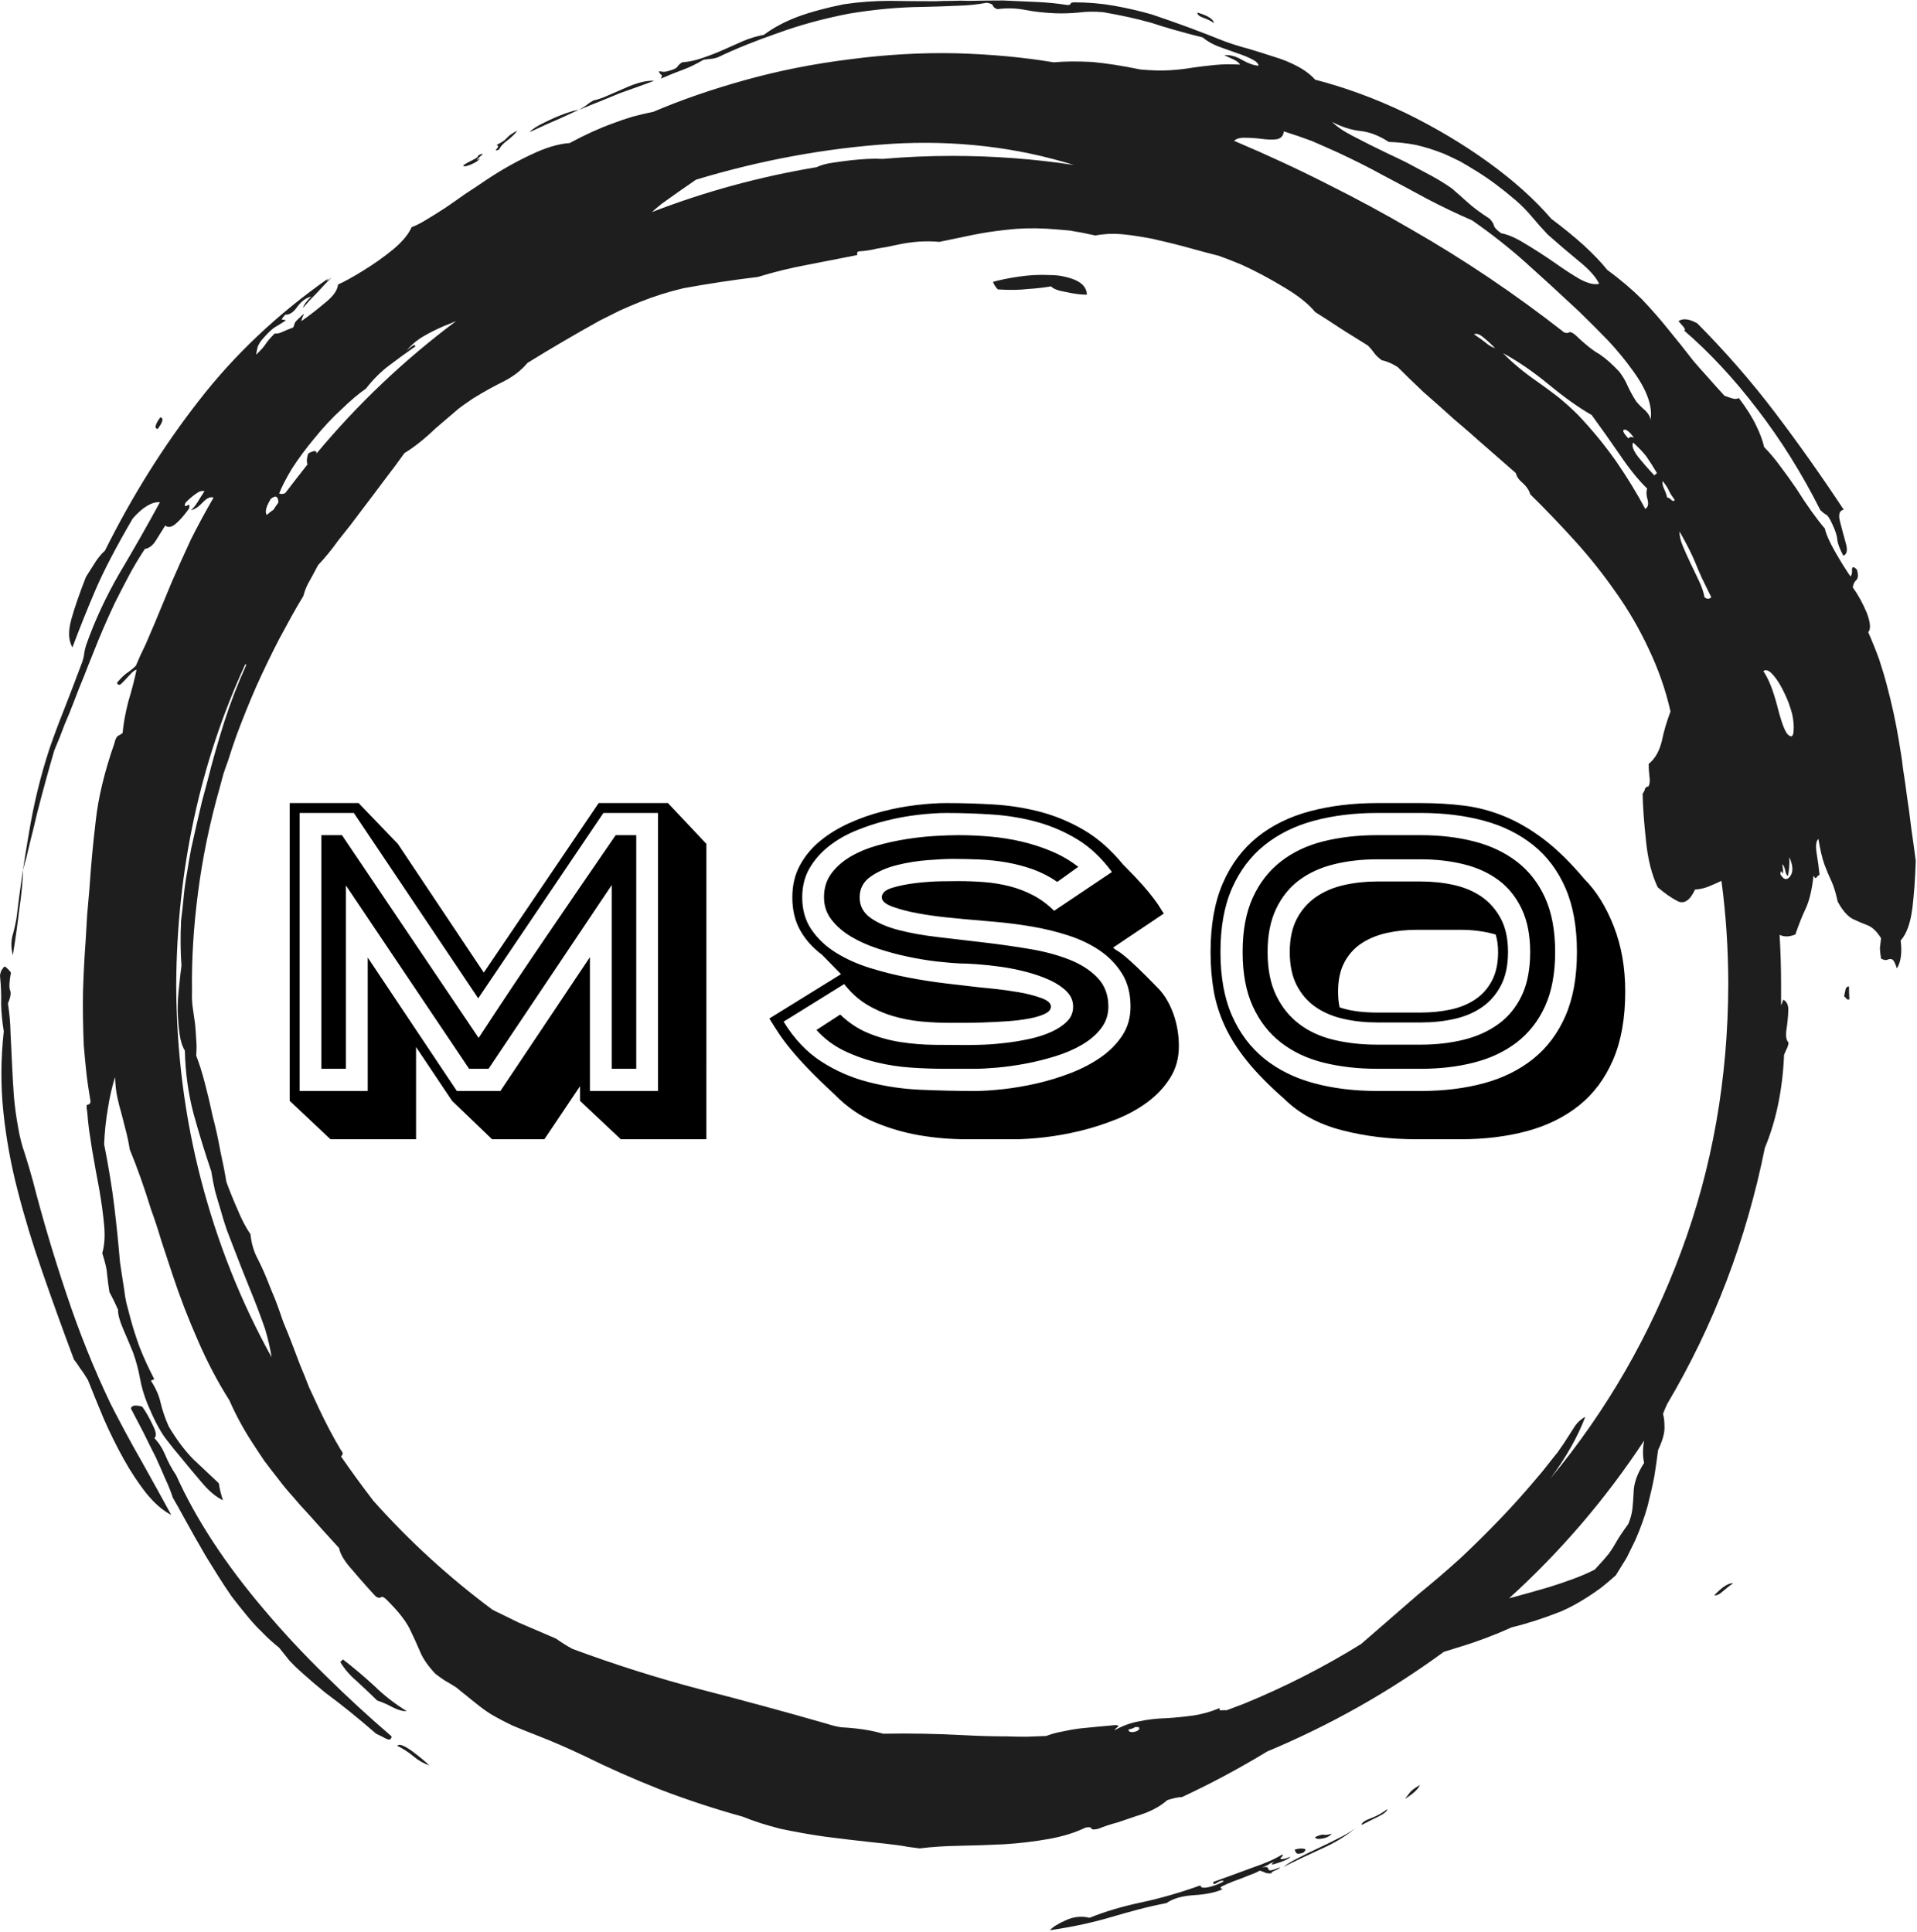<?xml version="1.0" encoding="UTF-8" standalone="no"?>
<svg
   xmlns:dc="http://purl.org/dc/elements/1.1/"
   xmlns:cc="http://creativecommons.org/ns#"
   xmlns:rdf="http://www.w3.org/1999/02/22-rdf-syntax-ns#"
   xmlns:svg="http://www.w3.org/2000/svg"
   xmlns="http://www.w3.org/2000/svg"
   viewBox="0 0 338.667 341.333"
   height="341.333"
   width="338.667"
   xml:space="preserve"
   id="svg2"
   version="1.1"><defs
     id="defs6" /><g
     transform="matrix(1.333,0,0,-1.333,0,341.333)"
     id="g10"><g
       transform="scale(0.1)"
       id="g12"><path
         id="path14"
         style="fill:#1e1e1e;fill-opacity:1;fill-rule:evenodd;stroke:none"
         d="m 1701.02,86.019 c 15.97,7.961 32.81,15.969 50.46,23.98 18.01,8.012 33.01,17.148 45,27.5 -5.97,-4.648 -13.47,-9.18 -22.5,-13.52 -8.98,-4.64 -18.16,-9.14 -27.5,-13.468 -9.33,-4.34 -18.16,-8.672 -26.48,-13.012 -8.01,-3.981 -14.34,-7.852 -18.98,-11.48 M 661.48,2362.5 c 1.68,3.98 5.508,8.16 11.532,12.5 5.968,4.65 10.148,8.83 12.5,12.5 -6.332,-3.32 -10.864,-6.48 -13.524,-9.49 -2.34,-3.01 -6.988,-6.17 -13.976,-9.49 2.648,-0.67 2.808,-2.35 0.508,-5 -2.7,-2.7 -1.68,-3.01 2.96,-1.02 m 101.02,50.51 19.488,8.01 c 13.364,5.31 26.84,10.82 40.512,16.48 14.34,5 29.18,10.35 44.488,16.02 -10.308,0.66 -23.468,-2.7 -39.488,-10 -7.66,-3.36 -15,-6.53 -21.988,-9.54 -7.352,-3.32 -13.672,-5.46 -19.032,-6.48 -3.628,-1.99 -6.832,-4.18 -9.492,-6.48 -3.008,-2.04 -6.476,-4.18 -10.508,-6.53 -1.32,0.67 -6.832,-0.66 -16.48,-3.98 -9.34,-3.36 -18.98,-7.5 -28.98,-12.5 -9.692,-4.69 -16.02,-8.83 -19.032,-12.5 14.032,6.64 27.66,12.81 41.024,18.47 6.328,3.01 12.808,6.02 19.488,9.03 M 2375.51,1612.5 c -0.67,3.67 -2.35,9.18 -5,16.48 -2.66,7.04 -6.02,14.18 -10,21.53 -4.03,7.34 -8.17,13.16 -12.5,17.5 -4.34,4.33 -8.01,5.31 -11.02,3.01 3.67,-5.36 6.99,-11.84 10,-19.54 3.01,-7.96 5.67,-16.32 8.01,-25 1.99,-8.32 4.18,-15.97 6.48,-22.96 2.35,-7.04 4.69,-12.19 7.04,-15.51 5,-5.35 7.81,-4.49 8.47,2.5 0.67,6.99 0.16,14.33 -1.48,21.99 m -4.03,-188.01 c 0.36,-9.65 -0.31,-18.01 -1.99,-25 -1.64,1.02 -2.81,3.52 -3.47,7.5 -1.02,4.34 -2.35,6.99 -4.03,8.01 1.33,-6.33 1.53,-10.51 0.51,-12.5 -1.68,4.34 -2.66,4.18 -3.01,-0.51 4.34,-7.65 8.67,-8.67 13.01,-3.01 4.34,5.67 3.98,14.18 -1.02,25.51 M 2178.98,651.02 C 2128.01,573.672 2068.32,503.98 2000,441.988 c 17.66,4.692 35.51,9.692 53.52,15 9.64,3.012 19.49,6.332 29.49,10 10.31,3.672 20.51,8.012 30.51,13.012 8.98,9.648 15.31,16.84 18.98,21.48 3.32,4.692 6.48,9.692 9.49,15 2.66,5 8.01,13.008 16.02,24.032 3.01,7.34 4.84,14.136 5.51,20.508 0.66,6.64 1.13,13.32 1.48,20 0,12.652 4.65,26.128 13.98,40.46 -1.99,8.68 -1.99,18.52 0,29.54 M 353.52,1878.01 c 2.96,2.65 5.968,5 8.98,6.99 1.988,3.32 4.18,6.48 6.48,9.49 0,3.36 -0.66,5.67 -1.992,6.99 -1.328,1.68 -3.976,1.02 -8.008,-1.99 -6.32,-10.31 -8.16,-17.5 -5.46,-21.48 m 16.48,28.47 c 2.34,-0.97 5,-0.82 8.012,0.51 9.648,12.66 19.488,25.35 29.488,38.01 -1.328,3.98 -1.02,8.83 1.02,14.49 7.652,4.34 11.32,4.34 10.968,0 54.692,65.67 116.332,124.18 185,175.51 -5.308,-2.34 -10.66,-4.49 -15.968,-6.48 -9.34,-4.03 -18.36,-8.52 -27.04,-13.52 -8.628,-5 -16.128,-11.33 -22.5,-18.98 2.7,2.3 5.2,4.33 7.5,5.97 2.348,1.68 3.68,1.53 4.032,-0.51 -12.352,-8.63 -24.032,-17.14 -35,-25.46 -11.024,-8.36 -21.172,-18.52 -30.512,-30.51 -9.648,-6.68 -20.512,-15.86 -32.5,-27.5 -12.34,-11.33 -24.18,-24.03 -35.512,-38.01 -11.636,-13.98 -21.636,-27.5 -30,-40.51 -8.008,-13.32 -13.668,-24.33 -16.988,-33.01 m 493.98,373.01 c 69.692,26.99 142.35,46.84 218.01,59.49 6.68,3.01 14.03,5 21.99,6.02 17.35,2.66 32.7,4.34 46.02,5 6.99,0.35 13.67,0.35 20,0 30.35,2.66 61.02,3.98 91.99,3.98 54.69,0 108.36,-3.98 161.02,-11.99 -76.02,23.67 -156.53,33.01 -241.53,28.01 -86.32,-5.66 -172.65,-21.48 -258.98,-47.5 -14.648,-10 -29.84,-20.66 -45.512,-31.99 -5,-4.03 -9.328,-7.66 -13.008,-11.02 m 771.53,94.49 c 43.98,-18.63 85.31,-37.81 123.98,-57.5 38.67,-19.33 75.67,-39.33 111.02,-60 70.31,-40.31 137.81,-85.82 202.5,-136.48 2.65,-1.02 4.84,-1.02 6.48,0 1.68,1.02 4.49,-0.16 8.52,-3.52 12.34,-11.99 23.01,-20.46 31.99,-25.46 8.32,-5.67 16.99,-13.36 26.02,-23.01 4.64,-6.02 8.32,-12.19 10.97,-18.52 3.01,-6.64 6.84,-13.67 11.53,-20.97 3.32,-4.03 7.3,-8.01 11.99,-12.04 4.33,-4.33 6.64,-8.47 6.99,-12.5 3.01,18.36 -5,40.36 -23.98,66.02 -9.03,12.66 -19.69,25.66 -32.04,38.98 -12.3,12.7 -25.31,25.67 -38.98,39.03 -26.02,24.33 -49.84,46.17 -71.48,65.51 -21.68,19.33 -45,37.65 -70,55 -20.67,8.98 -40.51,18.47 -59.54,28.47 -18.98,10.35 -38.32,20.67 -57.96,31.02 -19.34,10.66 -39.85,20.97 -61.53,30.97 -10.97,5 -22.34,10 -33.98,15 -11.68,4.34 -23.83,8.52 -36.53,12.5 -0.66,-5.97 -3.82,-9.49 -9.49,-10.46 -5.31,-0.67 -11.83,-0.51 -19.49,0.46 -7.66,1.02 -15,1.53 -21.99,1.53 -6.68,0.31 -11.68,-1.02 -15,-4.03 m 130,25 c 6.64,-6.64 16.64,-13.32 30,-20 13.32,-6.99 28.01,-14.33 43.98,-21.99 8.01,-3.67 16.02,-7.5 24.03,-11.48 7.65,-4.03 15.15,-8.01 22.5,-11.99 15,-7.7 27.65,-15.2 37.96,-22.5 7.35,-6.37 14.54,-12.7 21.53,-19.03 6.99,-6.33 16.64,-13.47 28.98,-21.48 3.01,-3.36 4.85,-6.33 5.51,-9.03 0.66,-2.65 3.83,-5.97 9.49,-10 9.03,-1.64 19.69,-6.32 31.99,-13.98 12.35,-7.34 25,-15.51 38.01,-24.49 12.66,-9.03 24.18,-16.53 34.49,-22.5 10.67,-5.67 19.18,-7.66 25.51,-6.02 -4.65,9.34 -13.67,19.34 -26.99,30 -13.01,10.67 -26.68,22.35 -41.02,35 -6.99,7.35 -13.98,15.16 -20.97,23.52 -6.68,8.01 -13.83,15.31 -21.53,21.99 -18.32,15.66 -35.31,28.32 -50.97,38.01 -8.01,5 -15.51,9.49 -22.5,13.47 -7.35,3.68 -14.34,7.04 -21.02,10 -13.32,5.36 -25.97,9.34 -38.01,12.04 -11.99,2.3 -23.98,3.63 -35.97,3.98 -12.66,8.32 -25.16,13.16 -37.5,14.49 -12.35,1.33 -24.85,5.35 -37.5,11.99 m 426.99,-468.47 3.52,3.01 c -5.36,8.98 -10,16.32 -14.03,21.99 -3.98,5.31 -9.84,11.48 -17.5,18.47 -2.34,-3.98 0,-10.46 6.99,-19.49 7.04,-8.67 14.03,-16.64 21.02,-23.98 m -34.49,48.98 c 1.64,1.99 4.14,2.35 7.5,1.02 -5.67,7.65 -10,11.17 -13.01,10.51 -2.66,-0.67 -0.82,-4.54 5.51,-11.53 m -11.02,-21.99 c -12.34,18.01 -24.84,35.66 -37.5,53.01 -16.99,9.65 -35.97,23.16 -56.99,40.51 -20.66,16.99 -40.82,30.82 -60.51,41.48 13.01,-13.32 28.52,-26.17 46.53,-38.52 8.98,-6.32 17.96,-12.96 26.99,-20 8.98,-7.3 17.65,-15.15 25.97,-23.47 18.68,-19.69 35.51,-40.16 50.51,-61.53 14.69,-21.32 27.5,-42.3 38.52,-62.96 3.67,2.3 4.65,6.48 3.01,12.5 -1.68,5.66 -1.84,10.46 -0.51,14.49 -11.68,11.33 -23.67,26.17 -36.02,44.49 m -165.51,141.48 c -3.98,4.34 -8.82,8.87 -14.49,13.52 -5.66,5 -10.15,6.68 -13.47,5 6.99,-4.65 12.3,-8.52 15.97,-11.48 3.36,-3.01 7.35,-5.36 11.99,-7.04 M 1509.49,271.02 c -3.32,0.66 -5.51,0.46 -6.48,-0.508 -0.67,-0.672 -3.17,-1.532 -7.5,-2.5 0.31,-3.012 3.01,-4.032 8.01,-3.012 5.31,1.332 7.3,3.32 5.97,6.02 M 325,1680 c -60,-130.66 -90.512,-272.15 -91.48,-424.49 0.308,-89.69 11.32,-176.02 32.96,-259.03 21.68,-83.32 52.86,-161.64 93.52,-235 -1.988,12.348 -4.84,24.692 -8.52,37.04 -6.32,18.32 -13.16,36.32 -20.46,53.98 -7.04,17.34 -13.872,34.648 -20.508,51.988 -3.364,8.672 -6.684,17.352 -10,26.024 -3.012,8.668 -5.672,17.34 -8.012,25.968 -2.66,8.68 -5.16,17.192 -7.5,25.508 -1.988,8.672 -3.672,17.352 -5,26.022 -8.32,24.33 -16.172,49.84 -23.52,76.48 -6.992,26.68 -10.82,54.49 -11.48,83.52 -3.32,5.31 -5.66,12.65 -6.988,21.99 -1.332,9.65 -2.192,20.16 -2.5,31.48 0,11.02 0.66,21.84 1.988,32.5 1.02,10.36 1.988,19.18 3.012,26.53 -1.332,18.67 -1.532,38.67 -0.512,60 1.328,10.31 2.5,20.97 3.52,31.99 0.968,10.66 2.5,21.33 4.492,31.99 1.636,10.67 3.468,21.33 5.508,31.99 2.3,10.36 4.64,20.67 6.992,31.02 2.34,10 4.648,20 6.988,30 2.66,9.65 5.16,18.98 7.5,28.01 6.328,25.31 13.672,51.17 21.988,77.5 8.364,25.97 18.172,51.48 29.492,76.48 -0.308,0.35 -0.82,0.51 -1.48,0.51 m 1956.48,-286.99 c -5.66,-2.66 -11.32,-5.16 -16.99,-7.5 -5.97,-2.35 -11.99,-3.67 -18.01,-4.03 -6.64,-14.33 -14.33,-19.49 -22.96,-15.46 -8.36,4.33 -17.19,10.46 -26.53,18.47 -8.01,16.99 -13.16,37.5 -15.51,61.53 -2.65,24.33 -4.14,45.15 -4.49,62.5 1.33,1.64 2.35,3.63 3.01,5.97 0.66,2.35 2.15,3.52 4.49,3.52 1.99,3.01 2.5,7.5 1.53,13.47 -0.67,6.02 -1.02,11.53 -1.02,16.53 8.32,6.64 14.18,16.83 17.5,30.51 2.66,12.96 6.48,25.97 11.48,38.98 -6.32,28.01 -15.82,55.35 -28.47,81.99 -12.35,26.68 -26.99,51.99 -44.03,76.02 -16.99,24.33 -35.15,47.15 -54.49,68.47 -19.65,21.68 -39.33,42.19 -58.98,61.53 -1.33,5 -4.49,9.84 -9.49,14.49 -5.36,4.34 -8.52,8.83 -9.54,13.52 -12.65,10.97 -25.97,22.65 -40,35 -6.99,5.97 -13.98,12.14 -20.97,18.47 -6.99,6.02 -14.03,11.99 -21.02,18.01 -13.98,12.66 -27.5,24.65 -40.51,36.02 -12.65,11.99 -23.98,22.96 -33.98,32.96 -8.01,5 -15,8.01 -21.02,9.03 -4.64,3.32 -8.16,6.64 -10.46,10 -2.04,3.01 -4.69,6.17 -8.01,9.49 -6.99,4.34 -13.67,8.52 -20,12.5 -6.02,3.67 -11.84,7.34 -17.5,11.02 -11.02,7.3 -21.84,14.33 -32.5,20.97 -9.03,11.02 -22.85,21.99 -41.53,33.01 -18.63,11.33 -37.5,21.33 -56.48,30 -9.65,3.98 -19.49,7.85 -29.49,11.48 -10.67,2.7 -21.99,5.67 -34.03,9.03 -15.31,4.33 -31.13,8.32 -47.5,11.99 -3.63,1.02 -7.5,1.84 -11.48,2.5 -3.98,0.66 -7.85,1.33 -11.48,1.99 -8.01,1.33 -15.51,2.35 -22.5,3.01 -7.04,0.66 -13.68,0.82 -20,0.51 -6.02,-0.35 -11.68,-1.02 -17.04,-1.99 -11.64,2.65 -22.81,4.8 -33.47,6.48 -10.67,1.02 -21.02,1.84 -31.02,2.5 -18.98,1.02 -36.64,0.51 -53.01,-1.48 -15.97,-1.68 -31.32,-4.03 -45.97,-7.04 -14.34,-2.96 -28.67,-5.97 -43.01,-8.98 -18.32,1.68 -37.15,0.35 -56.48,-3.98 -9.03,-2.04 -17.86,-3.68 -26.53,-5 -8.32,-2.04 -15.97,-3.17 -23.01,-3.52 -1.99,-0.35 -2.96,-1.02 -2.96,-1.99 0,-1.02 0,-1.99 0,-3.01 -22.7,-4.34 -44.85,-8.67 -66.53,-13.01 -21.64,-3.98 -43.32,-9.33 -65,-15.97 -33.318,-4.03 -66.33,-9.03 -98.978,-15 -19.692,-4.69 -38.672,-10.67 -56.992,-18.01 -9.032,-3.67 -18.008,-7.5 -27.04,-11.53 -8.628,-4.33 -17.3,-8.63 -25.968,-12.96 -33.672,-18.68 -65.864,-37.5 -96.532,-56.53 -7.96,-9.65 -18.468,-17.81 -31.48,-24.49 -13.012,-6.33 -26.48,-13.83 -40.512,-22.5 -4.328,-3.01 -8.668,-6.02 -13.008,-8.98 -4.332,-3.01 -8.468,-6.37 -12.5,-10 -8.32,-7.04 -16.32,-13.87 -23.98,-20.51 -15,-14.34 -28.828,-25.35 -41.48,-33.01 -7.348,-10.35 -16.02,-21.99 -26.02,-35 -9.648,-13.01 -19.84,-26.48 -30.512,-40.51 -10.308,-13.98 -20.66,-27.34 -30.968,-40 -9.34,-13.01 -18.36,-23.98 -27.04,-33.01 -3.98,-7.65 -7.652,-14.49 -10.968,-20.46 -3.672,-6.02 -6.532,-12.86 -8.524,-20.51 -5.308,-8.67 -10.66,-17.85 -15.968,-27.5 -5.36,-9.69 -10.668,-19.49 -16.02,-29.49 -10.352,-20 -20.352,-40.67 -30,-62.04 -9.34,-21.32 -18.16,-43.16 -26.48,-65.46 -4.032,-11.37 -7.86,-22.86 -11.532,-34.54 -1.988,-5.31 -3.976,-10.97 -5.968,-16.99 l -4.54,-16.99 c -13.32,-46.68 -22.96,-93.16 -28.98,-139.49 -6.02,-46.02 -8.672,-89.85 -8.012,-131.53 -0.308,-7.65 0,-15 1.024,-21.99 0.968,-6.99 1.988,-13.98 3.008,-20.97 0.66,-6.68 1.128,-13.52 1.48,-20.51 0.66,-6.99 0.66,-14.18 0,-21.53 3.98,-10.31 7.852,-22.5 11.48,-36.48 3.68,-13.98 7.192,-28.83 10.508,-44.49 4.032,-15.35 7.352,-30.51 10,-45.51 3.364,-15 6.024,-28.67 8.012,-41.02 4.648,-12.652 9.648,-25 15,-36.992 5,-12.34 10.66,-23.16 16.988,-32.5 1.024,-10.66 3.672,-20.508 8.012,-29.488 4.648,-8.98 8.98,-18.32 13.012,-28.012 1.988,-5 3.976,-10 5.968,-15 2.04,-4.648 4.032,-9.488 6.02,-14.488 3.672,-9.648 7.148,-19.488 10.512,-29.488 3.976,-9.34 7.808,-18.832 11.476,-28.524 l 11.024,-28.976 c 3.976,-9.34 7.808,-18.832 11.476,-28.524 4.34,-9.328 8.672,-18.668 13.012,-28.008 8.672,-18.628 18.32,-36.992 28.98,-55 2.348,-2.96 3.168,-5 2.5,-5.968 -0.308,-1.024 -0.968,-1.992 -1.992,-3.012 13.364,-19.34 27.66,-38.98 43.012,-58.98 47.66,-53.36 100.16,-101.372 157.5,-144.032 3.012,-1.636 6.02,-3.156 8.98,-4.488 8.68,-4.34 17.192,-8.52 25.508,-12.5 16.992,-7.34 33.672,-14.488 50,-21.48 6.992,-5 14.184,-9.54 21.532,-13.52 55.66,-20.66 111.992,-38.52 168.98,-53.52 56.988,-14.64 113.32,-30 168.98,-45.968 6.02,-1.992 12.19,-3.524 18.52,-4.492 6.33,-0.36 12.66,-0.86 18.98,-1.532 12.7,-1.328 24.85,-3.668 36.53,-6.988 34.65,0.66 70.66,0 108.01,-1.988 18.63,-1.024 37.14,-1.532 55.46,-1.532 9.03,-0.308 17.86,-0.46 26.53,-0.46 8.98,0.312 17.65,0.66 25.97,0.968 7.04,2.66 14.34,4.692 22.04,6.024 7.3,1.636 15,3.008 22.96,3.976 16.02,1.684 31.84,3.172 47.5,4.492 3.36,-0.66 4.18,-1.48 2.5,-2.5 -1.99,-1.32 -3.47,-2.808 -4.49,-4.492 10.67,6.024 21.68,10 33.01,11.992 11.02,2.352 22.5,3.68 34.49,4.032 11.68,0.66 23.67,1.828 36.02,3.468 11.99,1.68 23.98,5 35.97,10 -0.66,-2.648 0.36,-3.628 3.01,-2.96 2.66,0.312 4.69,0.312 6.02,0 8.01,2.96 15.51,5.82 22.5,8.468 54.65,22.352 106.64,48.832 155.97,79.492 25.67,22.352 51.02,44.34 76.02,66.02 19.65,16.02 38.52,32.148 56.48,48.52 17.7,16.64 34.69,33.468 51.02,50.46 16.02,16.68 31.17,33.52 45.51,50.508 7.34,8.364 14.33,16.84 20.97,25.512 3.36,4.34 6.68,8.52 10,12.5 3.01,4.34 6.02,8.672 9.03,13.012 4.33,6.636 8.47,13.16 12.5,19.488 3.98,6.68 9.14,11.68 15.51,15 -10,-26.328 -25.36,-53.52 -46.02,-81.48 74.34,89.64 131.99,189.8 173.01,300.46 41.33,111.02 62.15,229.03 62.5,354.03 0,46.64 -3.01,92.5 -9.03,137.5 m -71.99,508.01 c 1.33,0.31 3.17,-0.67 5.51,-3.01 1.99,-1.99 3.52,-1.99 4.49,0 -3.67,5 -6.17,8.98 -7.5,11.99 -1.33,3.32 -4.14,7.66 -8.47,13.01 -0.67,-2.66 0,-6.17 1.99,-10.51 1.99,-4.34 3.32,-8.16 3.98,-11.48 m 16.53,-45 c -0.36,-5 0.97,-11.18 3.98,-18.52 3.01,-7.34 6.48,-15.16 10.51,-23.52 3.98,-8.32 7.81,-16.32 11.48,-23.98 3.67,-8.01 6.02,-15 6.99,-21.02 3.36,-2.65 6.37,-2.65 9.03,0 -5,10 -9.18,18.52 -12.5,25.51 -3.36,7.35 -6.17,14.03 -8.52,20 -4.65,11.33 -11.64,25.16 -20.97,41.53 m 308.47,-499.54 c -2.65,-20 -7.81,-34.14 -15.51,-42.5 2.04,-16.32 0.36,-28.63 -5,-36.99 -2.3,7.35 -4.49,11.33 -6.48,11.99 -1.68,0.67 -3.67,0.51 -6.02,-0.46 -1.99,-1.02 -4.8,-0.51 -8.47,1.48 -1.02,6.33 -1.53,11.02 -1.53,13.98 0.36,3.36 0.86,7.7 1.53,13.01 -5.35,8.67 -11.17,14.34 -17.5,16.99 -6.33,2.35 -13.01,5.2 -20,8.52 -6.99,3.67 -13.67,11.33 -20,23.01 -2.35,10.97 -5,19.84 -8.01,26.48 -3.32,6.99 -6.48,14.49 -9.49,22.5 -3.01,8.36 -5.67,19.69 -8.01,34.03 -3.01,-2.35 -3.83,-8.36 -2.5,-18.01 1.68,-10 3.01,-19.85 3.98,-29.49 -1.99,-1.02 -3.32,-2.19 -3.98,-3.52 -1.02,-1.68 -2.34,-0.82 -3.98,2.5 -2.04,-18.67 -5.51,-33.32 -10.51,-43.98 -5,-10.67 -9.49,-22.04 -13.52,-34.03 -8.01,-3.32 -15,-3.47 -20.97,-0.51 1.32,-21.99 1.99,-43.98 1.99,-65.97 0,-9.34 0,-18.52 0,-27.5 0.97,2.65 1.99,5.15 3.01,7.5 5,-2.66 7.14,-8.01 6.48,-16.02 -0.35,-8.01 -1.17,-16.17 -2.5,-24.49 -1.02,-8.01 0,-13.52 3.01,-16.48 -0.67,-4.03 -1.68,-7.04 -3.01,-9.03 -1.02,-2.34 -1.99,-4.65 -3.01,-6.99 -1.99,-46.33 -10.51,-87.5 -25.51,-123.52 -24.64,-122.3 -67.81,-235.46 -129.49,-339.492 -1.99,-4.328 -3.83,-8.668 -5.51,-13.008 1.37,-4.332 2.04,-10.46 2.04,-18.468 0,-7.66 -2.86,-17.5 -8.52,-29.492 -1.33,-10.668 -3.01,-22.348 -5,-35 -2.34,-12.04 -5.35,-25.2 -8.98,-39.54 -4.03,-14.332 -9.34,-29.14 -16.02,-44.492 -3.67,-7.648 -7.5,-15.508 -11.48,-23.468 -4.69,-7.7 -9.54,-15.508 -14.54,-23.52 -6.64,-6.02 -13.16,-11.48 -19.49,-16.48 -6.33,-4.688 -12.65,-9.032 -18.98,-13.008 -11.99,-7.66 -23.52,-13.832 -34.49,-18.524 -22.7,-8.976 -44.34,-15.968 -65,-20.968 -23.01,-10.36 -45.51,-18.872 -67.5,-25.508 -7.7,-2.352 -15.2,-4.692 -22.5,-6.992 -72.35,-53.008 -150.36,-97.04 -234.03,-132.04 -37.34,-22.648 -75,-42.808 -113.01,-60.46 -4.64,0 -11.13,-1.372 -19.49,-4.032 -10,-8.976 -23.47,-15.968 -40.51,-20.968 -7.96,-2.7 -16.32,-5.508 -25,-8.52 -8.98,-2.34 -17.65,-5.16 -25.97,-8.52 -5.67,-1.32 -8.67,-1.128 -9.03,0.508 -0.66,1.684 -3.32,1.992 -7.96,1.024 -13.68,-6.68 -29.85,-11.68 -48.52,-15 -18.67,-3.364 -38.16,-5.672 -58.52,-6.992 -20.31,-1.02 -40.15,-1.68 -59.49,-2.04 -19.33,-0.308 -36.99,-1.48 -53.01,-3.468 -5,0.66 -10.15,1.328 -15.46,1.988 -5,1.02 -10.2,1.84 -15.51,2.5 -10.35,1.332 -20.67,2.5 -31.02,3.52 -21.33,2.3 -42.5,4.8 -63.47,7.5 -20.67,2.96 -40.36,6.48 -59.03,10.46 -18.67,4.692 -35.31,10 -50.002,16.02 -37.34,10.352 -73.828,22.34 -109.488,36.02 -35.352,13.98 -68.828,28.82 -100.512,44.492 -21.636,10.308 -42.808,19.488 -63.468,27.5 -10.36,3.976 -20.668,8.16 -31.02,12.5 -10,4.648 -19.84,9.84 -29.488,15.508 -6.024,3.628 -13.524,9.14 -22.5,16.48 -9.032,7.34 -16.84,13.672 -23.524,18.98 -4.648,3.008 -9.648,6.02 -15,9.032 -5,3.32 -9.136,6.328 -12.5,8.976 -10,10.672 -16.828,20.672 -20.508,30 -3.98,9.344 -8.468,19.184 -13.468,29.492 -5.352,10.668 -14.852,22.86 -28.524,36.532 -4.648,5 -7.808,6.828 -9.488,5.508 -1.68,-1.372 -3.98,-1.02 -6.988,0.968 -4.692,5 -9.692,10.512 -15,16.532 -5.352,5.968 -10.512,11.992 -15.512,17.96 -10.66,11.68 -16.68,21.532 -18.012,29.54 -14.328,15.66 -28.16,30.968 -41.476,45.968 -6.992,7.352 -13.672,14.852 -20,22.5 -6.684,7.352 -13.012,15 -19.032,23.012 -6.32,8.012 -12.5,16.02 -18.468,23.98 -5.672,8.36 -11.172,16.68 -16.532,25 -11.32,17.348 -21.32,35.86 -30,55.508 -15.66,24.692 -29.64,51.332 -41.992,80 -12.648,28.672 -23.828,57.66 -33.468,86.992 -5,15 -9.848,29.692 -14.54,44.032 -4.332,14.648 -8.98,28.828 -13.98,42.5 -8.672,28.316 -18.012,54.648 -28.012,78.978 -1.636,10 -3.468,18.67 -5.508,26.02 -1.992,7.65 -3.82,14.84 -5.46,21.48 -2.04,6.68 -3.872,13.83 -5.508,21.53 -1.684,7.65 -2.66,16.64 -3.012,26.99 -3.98,-12.66 -7.148,-26.53 -9.488,-41.53 -2.66,-15.31 -4.34,-31.13 -5,-47.5 5.968,-30.31 10.508,-57.808 13.468,-82.5 3.008,-25 5.508,-49.492 7.5,-73.468 1.68,-11.684 3.52,-23.672 5.508,-36.024 0.672,-6.328 1.684,-12.5 3.012,-18.468 1.68,-6.372 3.32,-12.7 5,-19.032 3.32,-12.648 7.5,-25.816 12.5,-39.488 5.352,-13.672 11.84,-27.852 19.488,-42.5 L 200,730.512 c 6.68,-10.352 11.02,-20.352 13.012,-30 2.34,-9.692 5.816,-19.852 10.508,-30.512 10,-16.988 20.82,-31.48 32.5,-43.52 12.3,-11.64 23.628,-22.3 33.98,-31.992 1.02,-7.34 2.852,-14.84 5.512,-22.5 -9.34,4.34 -18.832,12.352 -28.524,24.032 -10,11.64 -19.136,22.652 -27.5,32.96 -6.328,7.348 -13.16,15.86 -20.508,25.508 -7.3,10 -15.152,25 -23.468,45 -4.692,11.684 -8.012,23.012 -10,34.032 -1.992,11.32 -5,22.652 -9.032,33.98 -4.332,10.66 -8.82,21.328 -13.468,31.988 -4.692,11.024 -6.84,19.34 -6.532,25 -3.98,9.032 -7.808,16.84 -11.48,23.524 -1.328,8.316 -2.34,15.968 -3.012,23.008 -0.308,6.64 -2.5,16.128 -6.476,28.468 3.008,10.352 3.828,22.66 2.5,36.992 -1.332,14.692 -3.524,30.668 -6.532,48.008 -3.32,17.352 -6.48,34.852 -9.492,52.502 -1.328,8.67 -2.648,17.35 -3.976,26.02 -1.024,8.32 -1.84,16.48 -2.5,24.49 -1.332,6.02 -1.024,8.98 0.968,8.98 2.04,0 3.168,1.37 3.52,4.03 -1.02,6.33 -1.988,12.65 -3.012,18.98 -0.968,6.33 -1.828,12.66 -2.5,19.03 -1.328,12.3 -2.5,24.49 -3.468,36.48 -1.02,23.98 -1.372,47.5 -1.02,70.51 0.66,23.01 1.84,45.82 3.52,68.47 0.66,11.02 1.32,22.35 1.992,34.03 0.968,11.33 1.988,22.81 3.008,34.49 1.992,30.35 4.8,60.66 8.468,91.02 3.364,30.31 11.532,64.14 24.492,101.48 1.372,6.02 3.168,9.49 5.508,10.51 1.992,0.97 3.832,2.15 5.512,3.47 1.02,12.04 3.52,25.86 7.5,41.53 4.648,15.31 8.32,29.49 11.02,42.5 -2.7,-0.67 -5.86,-3.17 -9.54,-7.5 -3.628,-4.03 -6.992,-7.5 -10,-10.51 -2.96,-3.01 -5.152,-2.85 -6.48,0.51 4.34,5.31 8.52,9.49 12.5,12.5 3.98,2.65 8.16,5.97 12.5,10 3.98,9.65 8.32,19.14 13.012,28.47 3.976,9.34 8.008,18.68 11.988,28.01 7.66,18.36 15.352,36.84 23.012,55.51 8.008,18.32 16.328,36.84 25,55.51 9.328,18.67 19.328,37.15 30,55.51 -4.032,1.64 -8.832,-0.51 -14.492,-6.53 -5.668,-5.97 -10.86,-9.33 -15.508,-10 2.648,1.99 5.508,5.35 8.468,10 3.008,5 6.18,10 9.54,15 -3.36,1.02 -7.192,-0.15 -11.532,-3.47 -4.328,-3.01 -8.828,-6.84 -13.468,-11.53 -2.04,-4.33 -1.372,-5.66 1.992,-3.98 3.008,1.99 3.828,0.66 2.5,-4.03 -6.684,-9.33 -12.66,-16.13 -18.012,-20.46 -5.352,-4.34 -9.84,-5 -13.52,-2.04 -5.308,-8.32 -9.8,-15.46 -13.468,-21.48 -4.032,-5.66 -8.524,-8.83 -13.524,-9.49 -8.316,-12.66 -15.66,-25 -21.988,-36.99 -6.328,-12.04 -12.34,-23.68 -18.012,-35 -10.66,-22.7 -20.148,-44.69 -28.468,-66.02 -4.34,-10.66 -8.52,-21.17 -12.5,-31.48 -4.34,-10.36 -8.52,-20.86 -12.501,-31.53 -4.031,-10.66 -8.359,-21.33 -13.008,-31.99 -4.031,-11.02 -8.523,-22.34 -13.523,-33.98 -7.34,-25 -14.84,-52.35 -22.5,-82.04 -3.316,-14.33 -6.637,-27.96 -10,-40.97 -1.637,-6.68 -3.16,-13.01 -4.488,-19.03 -1.68,-5.66 -3.16,-11.13 -4.488,-16.48 -0.351,-15 -1.992,-32.5 -5,-52.5 -2.352,-20 -5.16,-40.16 -8.523,-60.51 -2.34,9.03 -2.5,17.5 -0.508,25.51 2.348,8.32 4.18,16.48 5.508,24.49 4.34,36.99 9.851,74.69 16.531,113.01 6.32,38.01 15.309,74.84 26.992,110.51 5.969,17.34 12.34,34.33 18.977,50.97 6.684,17.04 14.851,38.36 24.492,64.03 1.372,3.98 2.192,7.5 2.5,10.51 0.36,3.32 1.18,7.14 2.5,11.48 11.372,32.34 26.18,64.34 44.54,96.02 18.628,31.32 36.48,62.65 53.468,93.98 -10.66,0.66 -22.648,-6.48 -35.968,-21.48 -22.04,-37.7 -38.52,-69.34 -49.54,-95 -10.968,-25.67 -21.128,-51.02 -30.46,-76.02 -5.359,8.98 -5.859,21.33 -1.531,36.99 4.34,15.67 10.864,34.49 19.492,56.53 4.34,6.99 8.68,13.82 13.008,20.46 4.34,6.37 8.364,11.02 11.992,14.03 36.02,72.34 77.5,138.67 124.54,198.98 47.3,61.02 104.492,115 171.48,161.99 -2.34,-2.65 -2.66,-3.47 -1.02,-2.5 1.68,1.02 3.52,2.35 5.508,4.03 -5.66,-5.67 -11.828,-12.19 -18.468,-19.49 -7.04,-7.04 -13.52,-14.03 -19.54,-21.02 1.02,3.98 4.692,8.98 11.02,15 -6.988,-1.68 -13.16,-6.17 -18.52,-13.52 -5,-7.3 -10.308,-10.82 -15.968,-10.46 -4.032,-4.69 -5.352,-6.84 -4.032,-6.53 1.372,0 3.008,-0.31 5,-0.97 -5,-3.36 -9.8,-6.37 -14.492,-9.03 -4.328,-2.65 -10.308,-8.47 -18.008,-17.5 -2.96,-3.98 -4.8,-7.5 -5.46,-10.51 -0.668,-2.96 -1.18,-5.82 -1.532,-8.47 6.024,5.66 10.16,10.31 12.5,13.98 2.352,3.67 6.332,8.36 11.992,14.03 3.36,-0.36 7.04,0.46 11.02,2.5 4.34,1.99 8.828,3.82 13.52,5.46 0.968,2.04 1.64,3.87 1.992,5.51 0.308,1.33 2.148,3.52 5.508,6.53 5.968,5.97 7.96,7.3 5.968,3.98 -1.636,-3.32 -2.5,-5.82 -2.5,-7.5 10,6.99 20.352,15 31.024,23.98 10.968,8.68 16.828,16.84 17.5,24.54 8.316,3.63 19.488,9.8 33.468,18.47 13.68,8.36 26.84,17.66 39.54,28.01 12.3,10.35 20.46,20.16 24.492,29.49 6.328,2.35 13.16,5.86 20.508,10.51 7.3,4.34 15.308,9.34 23.98,15 8.32,5.66 17.148,11.84 26.48,18.52 9.34,5.97 18.872,12.3 28.52,18.98 19.648,13.01 39.18,23.98 58.52,33.01 19.332,9.33 36.48,14.49 51.48,15.51 20.352,10.97 39.34,19.64 56.988,25.97 8.672,3.36 17.5,6.33 26.532,9.03 8.628,2.3 17.808,4.49 27.5,6.48 36.64,15.66 77.14,29.65 121.48,41.99 44.34,12.35 90.51,21.53 138.52,27.5 47.96,6.33 95.15,9.03 141.48,8.01 46.33,-1.33 89.34,-5.35 128.98,-11.99 14.69,1.33 31.53,1.48 50.51,0.51 18.67,-1.68 40.16,-5 64.49,-10 14.69,-1.37 27.5,-1.68 38.52,-1.02 11.02,0.66 21.33,1.84 31.02,3.52 9.33,1.32 18.98,2.5 28.98,3.47 10,1.02 21.17,1.17 33.52,0.51 -1.37,2.34 -4.03,4.49 -8.01,6.48 -4.34,2.04 -8.67,4.03 -13.01,6.02 7.66,0.66 15.66,-1.48 23.98,-6.48 8.36,-4.69 15.51,-7.19 21.53,-7.5 -0.35,2.96 -3.17,5.82 -8.52,8.47 -5.66,3.01 -12.65,5.86 -20.97,8.52 -8.36,3.01 -16.68,5.97 -25,8.98 -8.01,3.36 -14.54,7.19 -19.54,11.53 -26.64,6.64 -49.49,13.16 -68.47,19.49 -19.03,5.31 -40.16,10 -63.52,13.98 -11.64,1.02 -22.5,0.86 -32.5,-0.51 -10.31,-0.97 -20.66,-1.32 -30.97,-0.97 -14.69,0.66 -28.01,2.15 -40,4.49 -12.04,2.34 -24.18,2.66 -36.53,1.02 -3.32,0.97 -5.31,2.5 -5.97,4.49 -0.67,1.99 -3.52,3.32 -8.52,3.98 -11.68,-2.34 -24.65,-3.67 -38.98,-3.98 -14.03,-0.67 -29.03,-1.17 -45,-1.53 -32.04,-0.31 -64.85,-3.32 -98.52,-8.98 -34.34,-6.68 -66.02,-15.35 -95,-26.02 -28.98,-10 -55.352,-20.66 -78.98,-31.99 -4.34,-1.33 -7.86,-1.99 -10.508,-1.99 -2.352,-0.35 -5,-0.66 -8.012,-1.02 -9.648,-5.66 -18.52,-10 -26.48,-12.96 -8.36,-3.01 -18.36,-7.04 -30,-12.04 1.32,3.01 1.48,4.69 0.46,5 -0.968,0.36 -2.14,1.84 -3.468,4.54 1.988,0 3.828,-0.2 5.508,-0.51 1.64,-0.35 4.64,0.15 8.98,1.48 6.02,1.68 9.488,3.52 10.512,5.51 1.328,1.99 3.316,3.83 5.968,5.51 9.34,0.66 18.52,2.65 27.5,5.97 9.032,3.01 18.008,6.53 27.04,10.51 8.98,4.03 17.96,8.01 26.992,11.99 8.976,3.68 18.008,6.37 26.988,8.01 12.34,9.34 27.34,17.35 45,24.03 17.34,6.32 37.66,11.83 61.02,16.48 20.31,3.01 40.46,4.49 60.46,4.49 20.36,-0.31 40.67,-0.51 61.02,-0.51 6.99,0.36 14.34,0.51 21.99,0.51 7.35,0.35 14.69,0.35 21.99,0 15.36,0.35 30.51,0.51 45.51,0.51 15.35,-0.66 30.16,-1.33 44.49,-1.99 14.34,-0.67 27.86,-1.99 40.51,-4.03 3.01,0 4.49,0.67 4.49,2.04 0.36,0.97 2.19,1.48 5.51,1.48 17.66,0 35,-1.48 51.99,-4.49 17.04,-3.01 33.68,-6.84 50,-11.53 32.7,-10.97 64.69,-22.81 96.02,-35.46 10,-3.68 20.66,-7.04 31.99,-10 11.33,-3.36 22.5,-6.84 33.52,-10.51 11.33,-3.36 21.64,-7.5 30.97,-12.5 9.69,-5 17.7,-11.02 24.03,-18.01 40,-10.35 79.84,-25 119.49,-43.98 39.65,-19.34 76.33,-41.18 110,-65.51 33.67,-24.34 61.48,-49.34 83.52,-75 15.66,-11.68 30,-23.36 42.96,-35 13.01,-11.99 23.36,-22.85 31.02,-32.5 17.66,-13.01 33.01,-26.02 46.02,-39.03 12.65,-13.32 24.33,-26.64 35,-40 10.97,-13.32 22.14,-27.3 33.47,-41.99 6.02,-6.99 12.5,-14.33 19.49,-21.99 6.68,-7.66 13.87,-15.66 21.53,-23.98 3.67,-1.37 7.15,-2.5 10.51,-3.52 3.32,-1.02 6.13,-0.82 8.47,0.51 10.35,-13.67 18.01,-25.86 23.01,-36.53 5.35,-10.97 8.83,-20.46 10.51,-28.47 7.34,-7.35 14.49,-15.86 21.48,-25.51 7.35,-9.65 14.49,-19.65 21.53,-30 13.63,-21.68 26.13,-39.18 37.5,-52.5 1.64,-7.66 6.32,-18.16 13.98,-31.48 7.66,-13.36 14.34,-24.03 20,-32.04 1.68,2.04 2.34,5 1.99,9.03 0,4.33 2.19,4.33 6.53,0 1.99,-6.99 1.64,-11.68 -1.02,-14.03 -2.34,-1.99 -3.83,-5.15 -4.49,-9.49 6.99,-9.65 13.16,-20.82 18.47,-33.47 5,-13.01 5.67,-21.68 2.04,-26.02 5.31,-11.99 10.15,-23.98 14.49,-36.02 3.98,-11.99 7.5,-23.82 10.51,-35.46 6.32,-23.68 11.48,-47.5 15.46,-71.53 1.02,-5.97 2.04,-12.15 3.01,-18.47 1.02,-6.02 1.84,-12.19 2.5,-18.52 1.99,-12.66 3.83,-25.51 5.51,-38.52 1.99,-12.96 3.83,-26.64 5.51,-40.97 1.99,-13.67 3.98,-28.17 5.97,-43.52 -0.66,-21.99 -2.14,-43.01 -4.49,-63.01 m -237.5,-894.492 c -6.33,0.352 -14.65,-5 -25,-15.968 3.01,-0.668 6.84,1.128 11.53,5.46 5,4.34 9.49,7.86 13.47,10.508 m -435,-285.968 c 11.02,6.992 17.66,13.16 20,18.468 -6.64,-3.668 -11.17,-6.988 -13.47,-10 -2.04,-2.648 -4.18,-5.508 -6.53,-8.468 m -57.5,-34.54 c 6.99,3.68 14.34,7.352 21.99,11.02 8.01,3.98 12.04,7.34 12.04,10 -6.37,-5 -13.52,-8.98 -21.53,-11.988 -8.32,-3.012 -12.5,-6.024 -12.5,-9.032 M 1765,130 c -4.34,-1.328 -7.66,-1.84 -10,-1.48 -2.34,0.66 -6.33,-0.36 -11.99,-3.008 0.31,-2.352 3.47,-3.012 9.49,-1.992 5.66,0.968 9.84,3.16 12.5,6.48 m -37.5,-25 c 3.32,3.012 3.52,4.648 0.51,5 -3.01,0.66 -6.99,0.352 -11.99,-1.02 0.31,-1.992 1.13,-3.628 2.5,-5 1.64,-0.968 4.64,-0.66 8.98,1.02 m -55,-19.488 c 3.67,0.969 6.48,2.148 8.52,3.469 1.64,1.371 4.33,2.699 7.96,4.031 -4.33,-3.012 -4.64,-4.18 -0.97,-3.523 3.67,1.023 8.16,2.5 13.47,4.492 5.36,2.352 8.17,4.18 8.52,5.508 -6.02,-2.648 -10.35,-3.668 -13.01,-3.008 0,1.02 0.67,2.039 1.99,3.008 1.02,1.024 1.18,1.992 0.51,3.012 -5.31,-3.32 -11.48,-6.481 -18.47,-9.488 -7.04,-3.012 -14.54,-5.863 -22.5,-8.523 -16.02,-5.969 -32.86,-12.149 -50.51,-18.469 -0.35,-3.359 1.33,-3.68 5,-1.02 3.98,2.66 6.99,3.32 8.98,1.988 -3.98,-2.648 -10.15,-5.149 -18.47,-7.5 -8.36,-1.988 -12.5,-1.328 -12.5,1.992 -27.04,-9.641 -53.01,-17.141 -78.01,-22.5 -25.35,-5.309 -48.36,-12.141 -69.03,-20.461 C 1433.32,21.172 1422.66,20 1411.99,15 c -10.31,-4.648 -17.15,-8.98 -20.51,-13.012 17.7,2.66 33.17,5.512 46.53,8.523 13.32,3.008 25.51,6.168 36.48,9.488 11.33,3.32 22.66,6.481 34.03,9.488 11.32,3.012 23.82,5.863 37.5,8.523 8.32,5.969 20.46,9.488 36.48,10.508 16.02,0.969 28.67,3.629 38.01,7.961 -3.67,1.02 -3.83,2.352 -0.51,4.031 3.32,1.637 8.32,3.828 15,6.477 6.68,2.352 13.16,4.851 19.49,7.5 6.68,2.352 11.68,4.492 15,6.531 2.66,-0.668 5,-1.531 6.99,-2.5 1.68,-1.02 4.54,-1.371 8.52,-1.02 0,1.332 1.84,2.66 5.51,3.981 3.32,1.371 5.31,2.699 5.97,4.031 -7.96,-3.363 -12.65,-4.691 -13.98,-4.031 -1.33,0.668 -1.99,1.68 -1.99,3.008 -0.35,1.332 -3.01,1.684 -8.01,1.023 M 526.48,246.48 c 8.008,-3.98 15.2,-8.628 21.532,-13.98 6.328,-5.352 13.316,-9.34 20.968,-11.988 -4.64,4.648 -12.3,10.968 -22.96,18.976 -10.668,7.66 -17.192,10 -19.54,6.992 m 12.5,46.02 c -15.308,9.34 -29.492,20.352 -42.5,33.012 -13.32,12.34 -27.3,24.136 -41.992,35.508 l -3.468,-3.52 c 5.66,-9.34 12.808,-17.66 21.48,-25 8.32,-7.66 17.5,-16.328 27.5,-26.02 6.328,-1.992 13.16,-5 20.512,-8.98 7.34,-3.668 13.468,-5.352 18.468,-5 M 350,426.988 C 298.672,487.34 259.84,546.68 233.52,605 c -6.02,8.98 -10.86,18.012 -14.54,26.988 -3.628,8.672 -8.468,16.172 -14.492,22.5 3.364,1.992 2.66,7.66 -1.988,16.992 -4.34,9.34 -8.98,17.5 -13.98,24.54 -3.008,0.968 -6.18,1.48 -9.54,1.48 -3.32,-0.352 -5.152,-1.68 -5.46,-3.98 5.66,-10.668 11.32,-21.532 16.992,-32.5 5.308,-11.02 10.66,-21.68 15.968,-32.04 4.692,-10.308 9.032,-20.152 13.008,-29.492 4.032,-8.668 7.192,-16.636 9.492,-23.976 4.692,-8.012 9.34,-16.332 14.032,-25 4.648,-8.364 9.488,-16.992 14.488,-26.024 5,-8.668 10.16,-17.648 15.512,-26.988 5.308,-8.668 10.816,-17.5 16.476,-26.48 5.672,-9.032 11.532,-17.86 17.5,-26.532 6.332,-8.316 12.852,-16.476 19.492,-24.488 6.68,-8.32 13.68,-16.02 21.02,-23.012 6.988,-7.34 14.488,-14.136 22.5,-20.508 4.648,-5.968 9.34,-11.832 13.98,-17.5 5,-5.308 10.2,-10.308 15.508,-15 10.352,-9.332 20.864,-18.32 31.532,-26.992 21.64,-15.968 44.14,-34.136 67.5,-54.488 4.332,-1.988 8.628,-4.18 12.96,-6.48 4.692,-2.348 7.192,-1.372 7.5,2.96 -30.308,26.02 -59.8,53.168 -88.468,81.532 C 401.84,368.52 375,397.34 350,426.988 M 43.52,995.512 c -3.359,12.338 -6.84,24.138 -10.508,35.508 -4.031,11.32 -6.992,23.16 -9.031,35.46 -2.301,12.35 -4.141,25.51 -5.461,39.54 -1.02,13.98 -1.84,28.16 -2.5,42.5 -0.359,7.3 -0.668,14.49 -1.02,21.48 -0.352,6.99 -0.66,13.98 -1.02,21.02 -0.309,13.98 -1.48,27.14 -3.469,39.49 3.316,7.65 4.328,13.32 3.008,16.99 -1.68,3.67 -1.371,11.68 0.969,23.98 -1.637,2.35 -3.668,4.54 -5.969,6.53 -2.039,1.99 -3.68,1.48 -5,-1.53 C 1.84,1275.16 0.66,1272.15 0,1267.5 1.328,1253.83 1.84,1241.17 1.48,1229.49 1.84,1217.85 3.012,1205.82 5,1193.52 1.02,1157.15 0.82,1121.48 4.488,1086.48 c 3.672,-35 10,-69.8 19.031,-104.492 8.98,-35 19.801,-70.66 32.5,-106.988 12.652,-36.68 26.641,-75.512 41.992,-116.48 2.648,-3.36 5.508,-7.348 8.468,-12.04 3.36,-4.332 6.68,-9.332 10,-15 6.372,-15.968 13.36,-33.16 21.02,-51.48 8.012,-18.32 16.84,-36.172 26.48,-53.52 9.692,-17.3 19.848,-32.652 30.508,-45.968 10.672,-13.012 21.532,-22.352 32.5,-28.012 -11.988,21.988 -25,45.512 -38.976,70.512 -14.34,25 -28.172,50.66 -41.532,76.988 -21.992,46.02 -41.48,94.488 -58.468,145.512 -16.992,50.66 -31.84,100.66 -44.492,150 M 208.98,1991.99 c 7.04,9.34 8.168,14.49 3.52,15.51 -6.988,-9.65 -8.16,-14.84 -3.52,-15.51 m 427.04,358.52 c -4.34,-2.35 -5.36,-2.5 -3.008,-0.51 1.988,1.99 3.976,3.83 5.968,5.51 1.68,1.99 -0.152,1.64 -5.46,-1.02 0.66,-1.33 -1.68,-3.32 -7.04,-5.97 -5,-2.35 -9.14,-4.69 -12.5,-7.04 0.36,-1.99 3.68,-1.64 10,1.02 6.372,2.66 10.36,5.35 12.04,8.01 m 790,-161.53 c -4.34,2.04 -9.54,3.68 -15.51,5 -5.67,1.37 -11.99,2.04 -19.03,2.04 -13.63,0.66 -27.3,0 -40.97,-2.04 -13.67,-1.99 -25.16,-4.33 -34.49,-6.99 1.32,-3.67 3.47,-6.99 6.48,-10 15.35,-0.97 28.52,-0.82 39.49,0.51 10.67,0.66 21.02,1.84 31.02,3.52 3.01,-3.36 9.65,-5.86 20,-7.5 10.31,-2.35 19.49,-3.52 27.5,-3.52 -0.35,8.32 -5.16,14.65 -14.49,18.98 M 1608.98,2530 c -0.97,5.35 -8.32,10 -21.99,13.98 -0.31,-2.65 2.35,-5 8.01,-6.99 5.66,-1.99 10.35,-4.33 13.98,-6.99 m 623.01,-407.5 c 34.03,-29.34 66.53,-64.34 97.5,-105 31.02,-40.35 58.67,-84.65 83.01,-133.01 2.66,-2.65 5.16,-4.65 7.5,-5.97 2.34,-1.02 5.16,-5.36 8.52,-13.01 3.98,-8.36 6.13,-15 6.48,-20 0.35,-5 3.01,-12.19 8.01,-21.53 5,2.04 5.97,7.86 3.01,17.5 -2.7,9.69 -5.2,19.03 -7.5,28.01 -2.35,9.34 -0.67,14.49 5,15.51 -29.03,43.98 -59.18,86.68 -90.51,128.01 -31.02,40.97 -65.51,80.66 -103.52,118.98 -10.66,6.02 -18.98,6.99 -25,3.01 2.66,-3.01 5,-5.66 6.99,-8.01 2.04,-2.65 2.19,-4.14 0.51,-4.49 m 218.52,-869.49 c 0,-5.67 0.15,-11.33 0.51,-16.99 -1.68,-0.67 -3.01,-0.36 -4.03,0.97 -0.97,1.33 -1.99,2.35 -3.01,3.01 0.67,3.32 1.37,6.48 2.04,9.49 0.97,2.66 2.5,3.83 4.49,3.52" /><path
         id="path16"
         style="fill:#000000;fill-opacity:1;fill-rule:evenodd;stroke:none"
         d="m 425.941,1143.91 v 309.68 h 27.297 L 634.34,1184.84 c 29.719,45.51 59.762,90.47 90,134.89 30.269,44.45 60.82,89.06 91.601,133.86 h 27.297 v -309.68 h -32.539 v 243.55 L 647.461,1143.91 h -25.742 l -163.239,243 v -243 z m 61.399,-29.42 v 176.92 l 118.129,-176.92 h 57.73 l 118.641,177.42 v -177.42 h 90.269 v 368.52 H 799.691 L 633.789,1237.34 468.98,1483.01 h -71.91 v -368.52 z m -12.07,381.64 52,-54.1 113.902,-170.58 152.226,224.68 h 91.832 l 50.942,-54.1 V 1050.47 H 822.77 l -54.059,50.9 v 19.45 l -47.231,-70.35 h -69.289 l -53.011,50.9 -47.77,71.4 v -122.3 H 438.012 l -54.063,50.9 v 394.76 z m 606.8,-300.78 31.52,20.47 c 11.18,-10.86 23.6,-19.06 37.27,-24.69 13.63,-5.58 27.81,-9.53 42.5,-11.79 14.69,-2.27 29.76,-3.52 45.16,-3.68 15.39,-0.19 30.27,-0.27 44.6,-0.27 5.24,0 12.35,0.2 21.26,0.51 8.94,0.35 18.55,1.17 28.86,2.38 10.31,1.21 20.74,2.97 31.25,5.24 10.51,2.3 20.04,5.35 28.6,9.18 8.59,3.86 15.58,8.51 21.01,13.94 5.39,5.39 8.13,11.95 8.13,19.69 0,7.69 -2.89,14.41 -8.68,20.19 -5.78,5.78 -13.2,10.75 -22.3,14.96 -9.1,4.18 -19.34,7.78 -30.7,10.75 -11.37,2.97 -22.66,5.27 -33.87,6.83 -11.17,1.56 -21.6,2.7 -31.21,3.4 -9.65,0.7 -17.42,1.06 -23.36,1.06 h 0.51 c -8.4,0.35 -18.71,1.25 -30.98,2.61 -12.23,1.41 -25,3.52 -38.32,6.33 -13.28,2.77 -26.56,6.37 -39.88,10.74 -13.28,4.38 -25.2,9.73 -35.71,16.02 -10.46,6.29 -19.06,13.75 -25.7,22.3 -6.64,8.6 -9.96,18.48 -9.96,29.65 0,12.27 3.2,22.78 9.69,31.53 6.48,8.75 14.88,16.17 25.19,22.3 10.32,6.09 21.96,11.02 34.93,14.69 12.92,3.67 26.05,6.56 39.37,8.67 13.28,2.07 25.98,3.48 38.05,4.18 12.07,0.7 22.3,1.05 30.7,1.05 13.63,0 27.54,-0.62 41.72,-1.83 14.18,-1.21 28.08,-3.4 41.76,-6.56 13.63,-3.17 26.91,-7.43 39.88,-12.86 12.93,-5.43 24.84,-12.34 35.7,-20.74 l -27.85,-19.96 c -10.12,7.03 -20.82,12.54 -31.99,16.56 -11.21,4.03 -22.77,7.07 -34.65,9.18 -11.91,2.11 -23.98,3.4 -36.21,3.95 -12.27,0.51 -24.18,0.78 -35.7,0.78 -8.05,0 -18.99,-0.55 -32.82,-1.6 -13.82,-1.02 -27.46,-3.21 -40.93,-6.56 -13.48,-3.33 -25.12,-8.4 -34.93,-15.2 -9.8,-6.84 -14.68,-16.02 -14.68,-27.58 0,-11.17 4.72,-20.19 14.18,-27.03 9.45,-6.8 21.87,-12.23 37.26,-16.25 15.39,-4.02 32.97,-7.19 52.74,-9.45 19.8,-2.27 40,-4.65 60.62,-7.11 20.67,-2.42 40.86,-5.31 60.63,-8.63 19.8,-3.32 37.38,-8.05 52.77,-14.18 15.39,-6.14 27.81,-14.18 37.27,-24.14 9.45,-10 14.18,-22.66 14.18,-38.05 0,-10.86 -3.25,-20.51 -9.73,-28.91 -6.45,-8.4 -14.96,-15.62 -25.43,-21.76 -10.51,-6.13 -22.34,-11.21 -35.47,-15.23 -13.09,-4.02 -26.21,-7.27 -39.34,-9.73 -13.12,-2.42 -25.66,-4.18 -37.53,-5.23 -11.92,-1.06 -21.72,-1.56 -29.42,-1.56 h -39.33 c -14.38,0 -29.42,0.5 -45.16,1.56 -15.74,1.05 -31.13,3.4 -46.21,7.11 -15.04,3.67 -29.38,8.83 -43.05,15.47 -13.63,6.64 -25.7,15.74 -36.21,27.3 z m 36.76,60.86 -80.31,-49.84 c 13.98,-22.74 30.62,-40.35 49.88,-52.78 19.22,-12.42 40.04,-21.52 62.46,-27.26 22.38,-5.78 45.55,-9.22 69.53,-10.24 23.99,-1.05 47.85,-1.6 71.64,-1.6 10.51,0 22.93,0.78 37.27,2.39 14.37,1.56 29.22,4.1 44.65,7.61 15.39,3.48 30.5,8.13 45.39,13.91 14.88,5.78 28.16,12.77 39.88,20.98 11.72,8.24 21.17,17.85 28.36,28.86 7.19,11.02 10.74,23.71 10.74,38.09 0,17.11 -3.75,31.72 -11.29,43.83 -7.5,12.07 -17.3,22.18 -29.37,30.43 -12.07,8.2 -25.9,14.88 -41.49,19.96 -15.55,5.04 -31.56,8.98 -48.01,11.79 -16.44,2.82 -32.54,4.89 -48.28,6.29 -15.78,1.41 -29.76,2.62 -41.99,3.67 -4.22,0.36 -12.27,1.14 -24.18,2.39 -11.87,1.21 -24.14,2.97 -36.72,5.23 -12.61,2.27 -23.79,5.16 -33.59,8.67 -9.81,3.48 -14.73,7.7 -14.73,12.58 0,5.63 4.57,9.81 13.67,12.62 9.11,2.77 19.5,4.88 31.21,6.29 11.76,1.4 23.13,2.19 34.15,2.38 11.01,0.16 18.43,0.24 22.3,0.24 11.21,0 22.58,-0.43 34.1,-1.29 11.56,-0.9 22.85,-2.74 33.87,-5.51 11.01,-2.81 21.52,-6.84 31.48,-12.07 10,-5.28 19.18,-12.11 27.58,-20.51 l 76.64,51.45 c -13.32,18.2 -28.36,32.46 -45.15,42.81 -16.8,10.31 -34.65,18.08 -53.52,23.32 -18.91,5.27 -38.59,8.59 -59.06,10 -20.47,1.4 -41.06,2.11 -61.68,2.11 -10.86,0 -23.21,-0.82 -37.03,-2.39 -13.79,-1.56 -27.82,-4.1 -42,-7.61 -14.14,-3.48 -27.96,-8.05 -41.44,-13.63 -13.48,-5.59 -25.47,-12.62 -35.98,-21.02 -10.47,-8.4 -18.86,-18.09 -25.19,-29.1 -6.29,-11.06 -9.42,-23.71 -9.42,-38.09 0,-16.44 4.03,-30.62 12.07,-42.5 8.05,-11.91 18.71,-22.07 32,-30.47 13.32,-8.4 28.35,-15.19 45.15,-20.47 16.8,-5.23 33.87,-9.53 51.17,-12.85 17.35,-3.32 34.14,-5.93 50.39,-7.85 16.29,-1.95 30.55,-3.59 42.78,-5 3.51,-0.35 10.43,-1.05 20.74,-2.11 10.31,-1.05 21.09,-2.54 32.3,-4.45 11.18,-1.92 21.14,-4.45 29.89,-7.62 8.75,-3.12 13.12,-6.99 13.12,-11.52 0,-3.87 -2.77,-7.11 -8.4,-9.73 -5.58,-2.62 -12.77,-4.72 -21.52,-6.29 -8.75,-1.6 -18.36,-2.73 -28.87,-3.43 -10.47,-0.71 -20.7,-1.22 -30.7,-1.57 -9.96,-0.35 -18.87,-0.51 -26.76,-0.51 -7.89,0 -13.4,0 -16.52,0 -13.32,0 -26.45,0.59 -39.38,1.84 -12.96,1.21 -25.54,3.67 -37.81,7.34 -12.23,3.68 -23.79,8.83 -34.65,15.47 -10.82,6.64 -20.62,15.59 -29.37,26.76 z m -99.22,-45.66 95,58.79 -25.2,25.74 c -12.22,9.1 -21.87,19.84 -28.86,32.26 -7,12.43 -10.47,27.04 -10.47,43.83 0,16.1 3.4,30.35 10.23,42.78 6.8,12.46 15.82,23.2 27.03,32.3 11.18,9.1 23.95,16.87 38.32,23.36 14.34,6.48 29.03,11.64 44.07,15.47 15.07,3.87 29.92,6.68 44.65,8.4 14.68,1.75 27.96,2.65 39.88,2.65 20.62,0 41.44,-0.62 62.46,-1.87 20.98,-1.21 41.56,-4.46 61.68,-9.69 20.12,-5.27 39.45,-13.32 58.01,-24.14 18.55,-10.86 35.86,-26.09 51.95,-45.66 10.86,-10.86 19.41,-19.89 25.74,-27.04 6.29,-7.18 11.25,-13.24 14.92,-18.12 3.71,-4.88 6.41,-8.83 8.17,-11.8 1.76,-2.97 3.47,-5.7 5.23,-8.16 l -67.19,-45.12 c 1.76,-1.76 3.75,-3.24 6.06,-4.45 2.26,-1.25 5.51,-3.6 9.69,-7.11 4.22,-3.48 9.72,-8.48 16.56,-14.96 6.8,-6.49 15.98,-15.67 27.54,-27.54 8.4,-8.75 15.04,-19.96 19.96,-33.59 4.88,-13.68 7.34,-28.01 7.34,-43.05 0,-15.74 -3.86,-29.77 -11.56,-41.99 -7.7,-12.27 -17.66,-22.93 -29.92,-32.04 -12.23,-9.1 -26.25,-16.79 -41.99,-23.08 -15.75,-6.29 -31.68,-11.37 -47.78,-15.24 -16.09,-3.82 -31.75,-6.64 -46.95,-8.39 -15.23,-1.76 -28.44,-2.62 -39.65,-2.62 -20.62,0 -41.64,0 -62.97,0 -21.36,0 -42.26,1.76 -62.73,5.23 -20.47,3.52 -40.35,9.3 -59.57,17.35 -19.26,8.04 -36.96,20.27 -53.05,36.72 -13.63,12.61 -25.08,23.71 -34.37,33.35 -9.26,9.61 -17.15,18.36 -23.6,26.26 -6.48,7.85 -11.91,15.11 -16.29,21.75 -4.37,6.64 -8.47,13.13 -12.34,19.42 z m 805.74,-34.65 h 57.74 c 20.31,0 39.29,2.19 56.95,6.56 17.69,4.38 33.08,11.41 46.21,21.02 13.13,9.61 23.36,22.22 30.7,37.77 7.35,15.59 11.02,34.77 11.02,57.5 0,22.38 -3.75,41.45 -11.29,57.23 -7.5,15.74 -17.77,28.43 -30.7,38.04 -12.93,9.61 -28.25,16.6 -45.94,20.98 -17.66,4.38 -36.64,6.56 -56.95,6.56 h -57.74 c -20.62,0 -39.8,-2.18 -57.46,-6.56 -17.69,-4.38 -33.01,-11.37 -45.94,-20.98 -12.97,-9.61 -23.2,-22.3 -30.7,-38.04 -7.54,-15.78 -11.29,-34.85 -11.29,-57.23 0,-22.73 3.75,-41.91 11.29,-57.5 7.5,-15.55 17.73,-28.24 30.7,-38.05 12.93,-9.8 28.25,-16.79 45.94,-20.97 17.66,-4.22 36.84,-6.33 57.46,-6.33 z m 57.74,29.41 h -57.74 c -15.74,0 -30.62,1.57 -44.61,4.73 -13.98,3.16 -26.25,8.32 -36.76,15.47 -10.5,7.19 -18.9,16.72 -25.19,28.63 -6.29,11.88 -9.45,26.76 -9.45,44.61 0,17.5 3.16,32.19 9.45,44.1 6.29,11.88 14.8,21.53 25.47,28.87 10.66,7.34 23.01,12.58 36.99,15.74 14.02,3.16 28.71,4.73 44.1,4.73 h 57.74 c 15.39,0 30.11,-1.57 44.1,-4.73 13.98,-3.16 26.25,-8.4 36.76,-15.74 10.46,-7.34 18.86,-16.99 25.19,-28.87 6.29,-11.91 9.45,-26.6 9.45,-44.1 0,-17.5 -3.08,-32.19 -9.21,-44.1 -6.1,-11.88 -14.42,-21.53 -24.93,-28.87 -10.5,-7.34 -22.73,-12.58 -36.75,-15.74 -13.99,-3.16 -28.87,-4.73 -44.61,-4.73 z m -236.21,93.44 c 0,28.36 4.45,52.3 13.39,71.91 8.91,19.61 21.33,35.59 37.27,48.01 15.94,12.42 34.8,21.37 56.68,26.8 21.87,5.43 45.58,8.12 71.13,8.12 h 57.74 c 25.54,0 49.18,-2.81 70.86,-8.39 21.71,-5.59 40.5,-14.54 56.44,-26.76 15.9,-12.27 28.36,-28.17 37.27,-47.78 8.9,-19.61 13.39,-43.55 13.39,-71.91 0,-28.36 -4.49,-52.3 -13.39,-71.91 -8.91,-19.61 -21.37,-35.51 -37.27,-47.78 -15.94,-12.22 -34.73,-21.17 -56.44,-26.76 -21.68,-5.62 -45.32,-8.39 -70.86,-8.39 h -57.74 c -25.55,0 -49.26,2.69 -71.13,8.12 -21.88,5.43 -40.74,14.34 -56.68,26.76 -15.94,12.42 -28.36,28.44 -37.27,48.05 -8.94,19.61 -13.39,43.55 -13.39,71.91 z m -29.38,0 c 0,-33.24 5.16,-61.52 15.47,-84.77 10.31,-23.28 24.69,-42.26 43.05,-56.95 18.36,-14.73 40.23,-25.47 65.62,-32.3 25.35,-6.8 53.28,-10.24 83.71,-10.24 h 57.74 c 30.46,0 58.28,3.44 83.47,10.24 25.2,6.83 46.99,17.57 65.35,32.3 18.36,14.69 32.62,33.67 42.78,56.95 10.15,23.25 15.23,51.53 15.23,84.77 0,33.24 -5.08,61.48 -15.23,84.77 -10.16,23.28 -24.42,42.26 -42.78,56.95 -18.36,14.69 -40.15,25.47 -65.35,32.3 -25.19,6.8 -53.01,10.24 -83.47,10.24 h -57.74 c -30.43,0 -58.36,-3.44 -83.71,-10.24 -25.39,-6.83 -47.26,-17.61 -65.62,-32.3 -18.36,-14.69 -32.74,-33.67 -43.05,-56.95 -10.31,-23.29 -15.47,-51.53 -15.47,-84.77 z m -13.12,0 c 0,35.7 5.42,66.05 16.24,91.05 10.86,25.04 26.1,45.43 45.67,61.18 19.61,15.74 42.97,27.18 70.08,34.37 27.15,7.19 56.79,10.78 88.98,10.78 h 57.74 c 20.31,0 39.45,-1.17 57.5,-3.43 18,-2.27 35.78,-7 53.28,-14.18 17.5,-7.15 34.88,-17.31 52.22,-30.43 17.31,-13.13 35.24,-30.71 53.79,-52.78 15.74,-15.74 28.71,-36.56 38.83,-62.46 10.16,-25.9 15.24,-54.76 15.24,-86.6 0,-35.35 -5.36,-65.43 -16.02,-90.27 -10.66,-24.85 -25.7,-45.08 -45.12,-60.63 -19.45,-15.58 -42.54,-26.95 -69.29,-34.14 -26.8,-7.15 -56.1,-10.74 -87.93,-10.74 h -57.74 c -35.7,0 -68.94,4.02 -99.73,12.07 -30.82,8.05 -56.17,21.87 -76.13,41.48 -19.92,17.46 -36.21,34.03 -48.79,49.57 -12.61,15.59 -22.5,31.06 -29.68,46.49 -7.15,15.39 -12.15,31.13 -14.97,47.22 -2.77,16.1 -4.17,33.25 -4.17,51.45 z m 220.97,-80.31 h 57.74 c 13.67,0 26.68,1.33 39.1,3.94 12.42,2.62 23.36,7.07 32.81,13.36 9.45,6.33 16.88,14.61 22.3,24.96 5.43,10.32 8.17,23.01 8.17,38.05 0,8.4 -1.06,16.09 -3.17,23.09 -14.33,4.21 -29.92,6.28 -46.71,6.28 h -57.74 c -13.98,0 -27.3,-1.36 -39.88,-4.17 -12.62,-2.82 -23.71,-7.35 -33.36,-13.64 -9.61,-6.33 -17.23,-14.72 -22.81,-25.19 -5.63,-10.51 -8.4,-23.48 -8.4,-38.87 0,-8.4 0.7,-15.39 2.07,-20.98 7.38,-2.46 15.23,-4.22 23.63,-5.27 8.4,-1.05 17.15,-1.56 26.25,-1.56 z" /></g></g></svg>